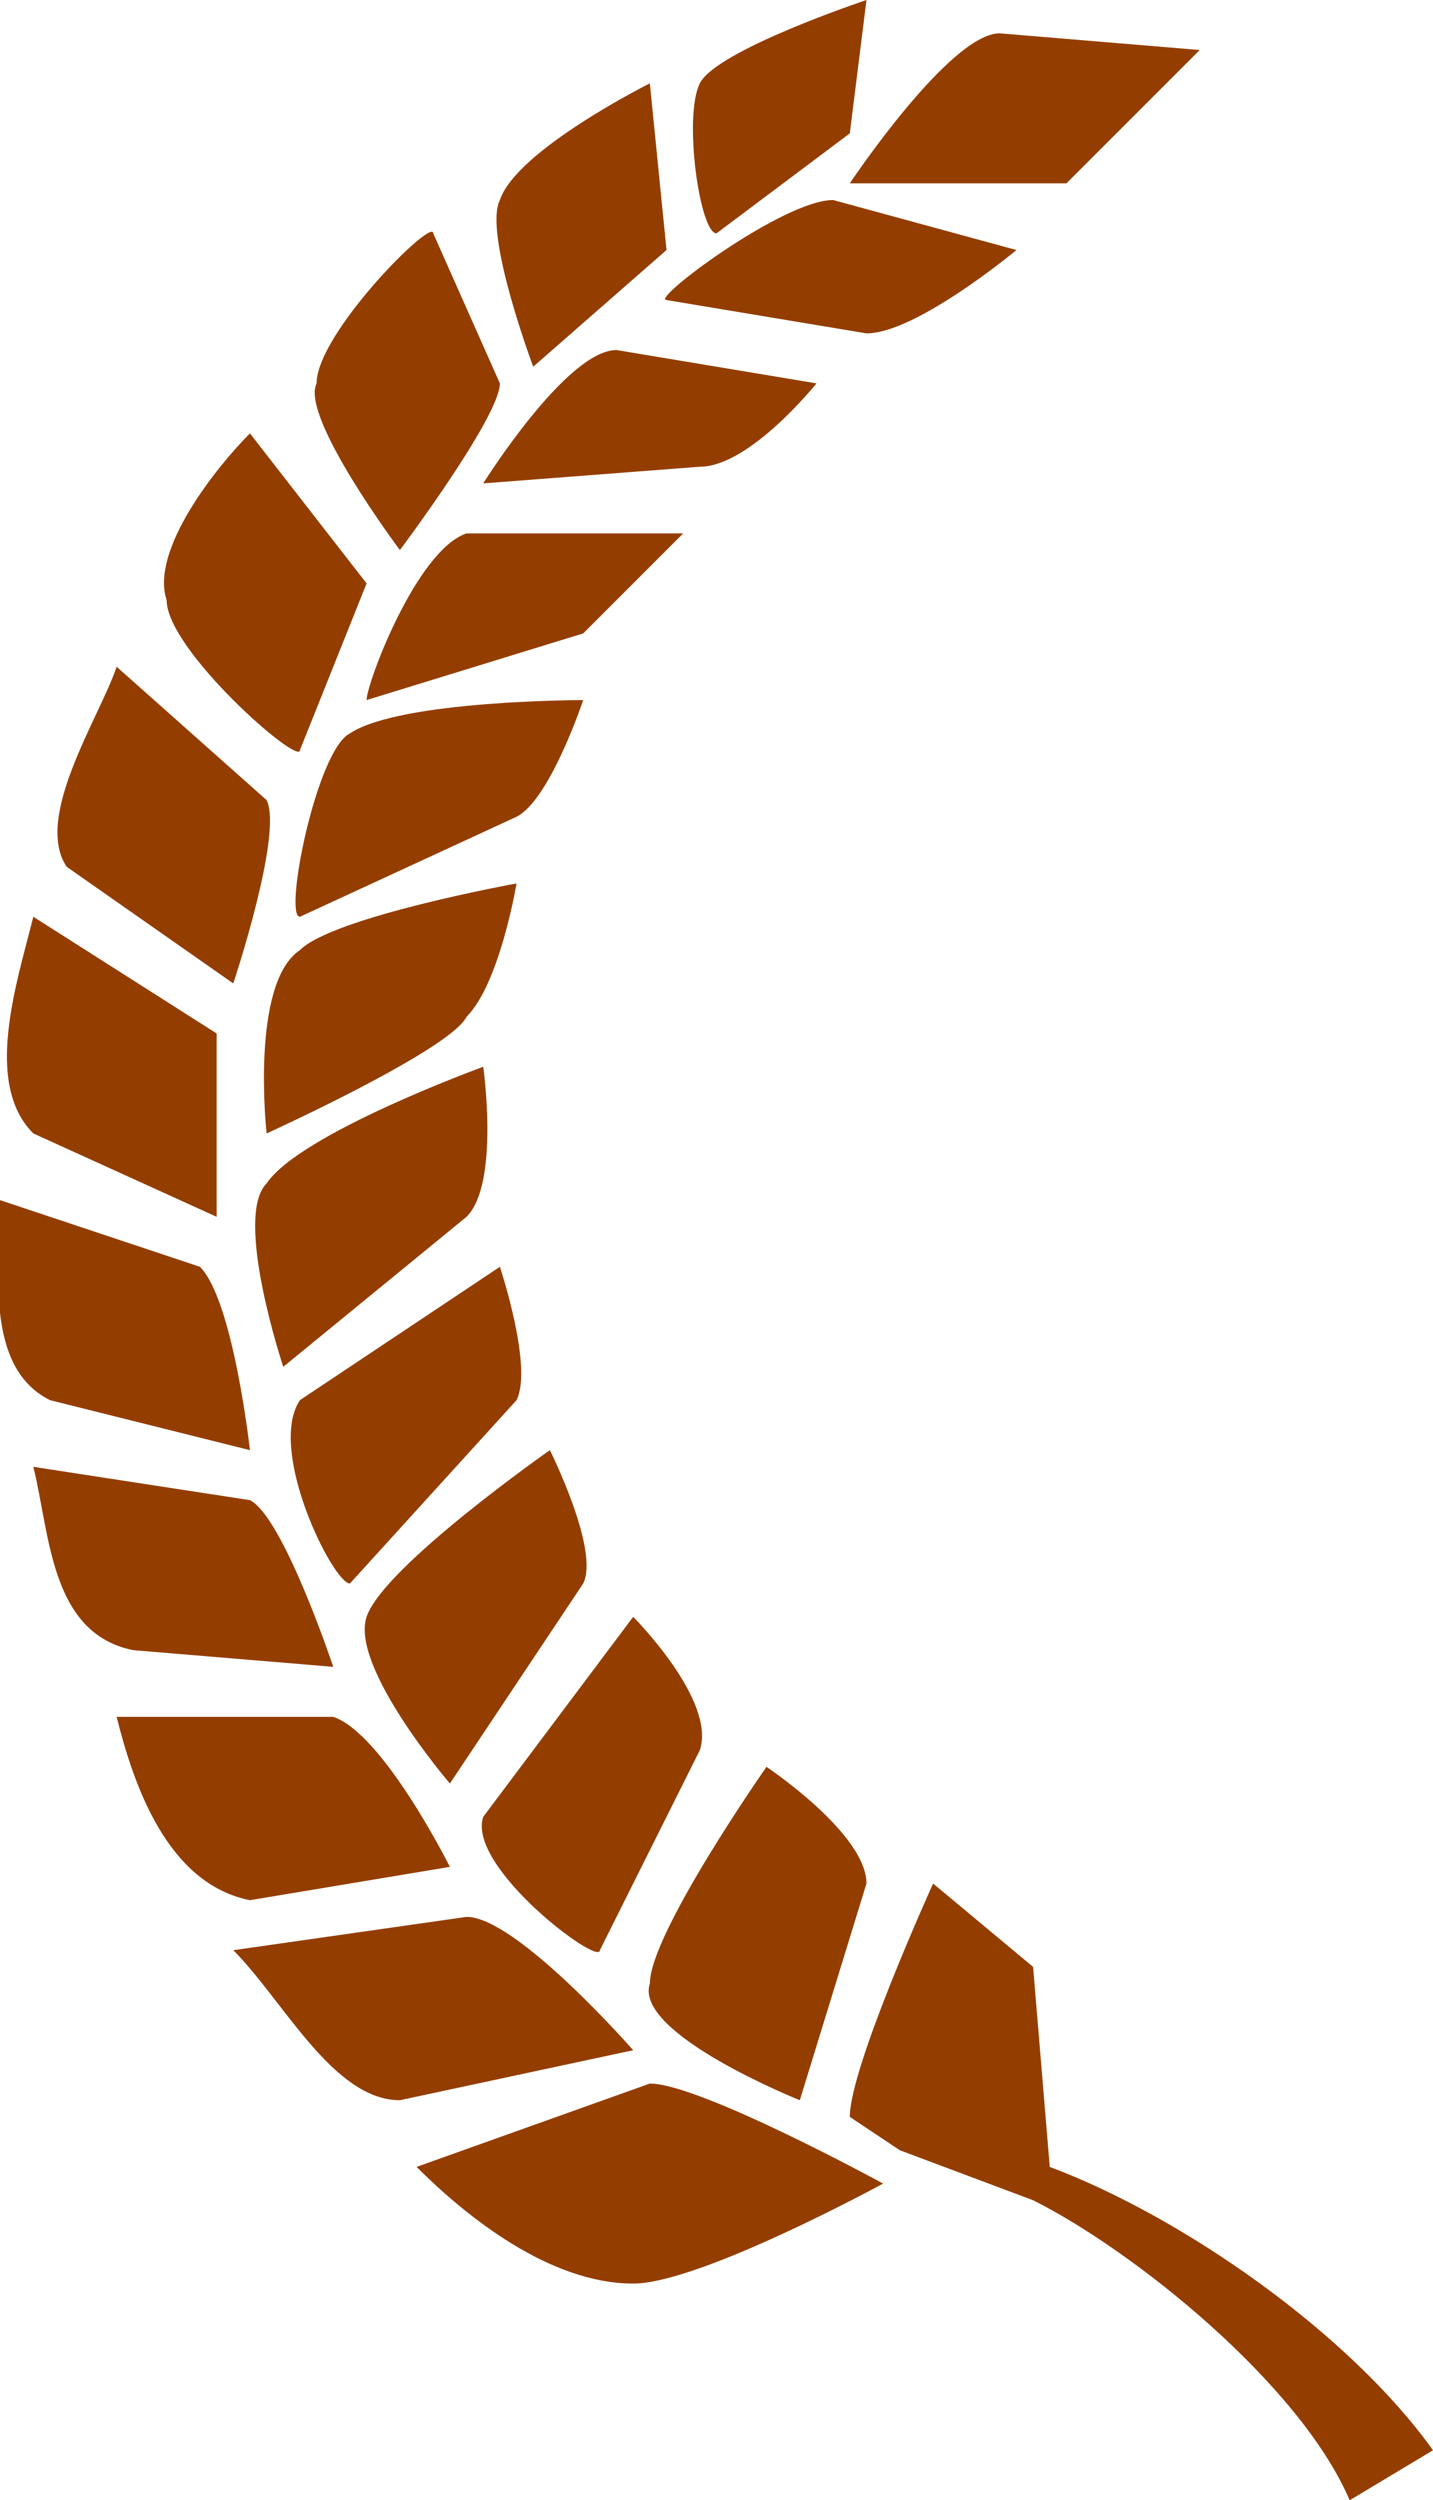 <svg width="86" height="150" viewBox="0 0 86 150" fill="none" xmlns="http://www.w3.org/2000/svg">
	<path fill-rule="evenodd" clip-rule="evenodd" d="M53 131s-11-6-14-6l-14 5c3 3 8 7 13 7 4 0 15-6 15-6Zm-15-8s-7-8-10-8l-14 2c3 3 6 9 10 9l14-3Zm-11-11s-4-8-7-9H7c1 4 3 10 8 11l12-2Zm-7-12s-3-9-5-10L2 88c1 4 1 10 6 11l12 1Zm-5-13s-1-9-3-11L0 72c0 4-1 10 3 12l12 3Zm-2-14V62L2 55c-1 4-3 10 0 13l11 5Zm1-14s3-9 2-11l-9-8c-1 3-5 9-3 12l10 7Zm4-14 4-10-7-9c-2 2-6 7-5 10 0 3 8 10 8 9Zm6-12s6-8 6-10l-4-9c0-1-7 6-7 9-1 2 5 10 5 10Zm8-11 8-7-1-10s-8 4-9 7c-1 2 2 10 2 10Zm11-8 8-6 1-8s-9 3-10 5 0 9 1 9Zm5 112s-10-4-9-7c0-3 7-13 7-13s6 4 6 7l-4 13Zm-12-9c0 1-8-5-7-8l9-12s5 5 4 8l-6 12Zm-9-10s-6-7-5-10 11-10 11-10 3 6 2 8l-8 12Zm-6-12c-1 0-5-8-3-11l12-8s2 6 1 8L21 95Zm-4-13s-3-9-1-11c2-3 13-7 13-7s1 7-1 9l-11 9Zm-1-14s-1-9 2-11c2-2 13-4 13-4s-1 6-3 8c-1 2-12 7-12 7Zm2-13c-1 0 1-10 3-11 3-2 14-2 14-2s-2 6-4 7l-13 6Zm4-13c0-1 3-9 6-10h13l-6 6-13 4Zm7-13s5-8 8-8l12 2s-4 5-7 5l-13 1Zm11-11c-1 0 7-6 10-6l11 3s-6 5-9 5l-12-2Zm41 132c-3-7-13-15-19-18l-8-3-3-2c0-3 5-14 5-14l6 5 1 12c8 3 18 10 23 17l-5 3ZM51 11s6-9 9-9l12 1-8 8H51Z" fill="#943d00" />
</svg>
